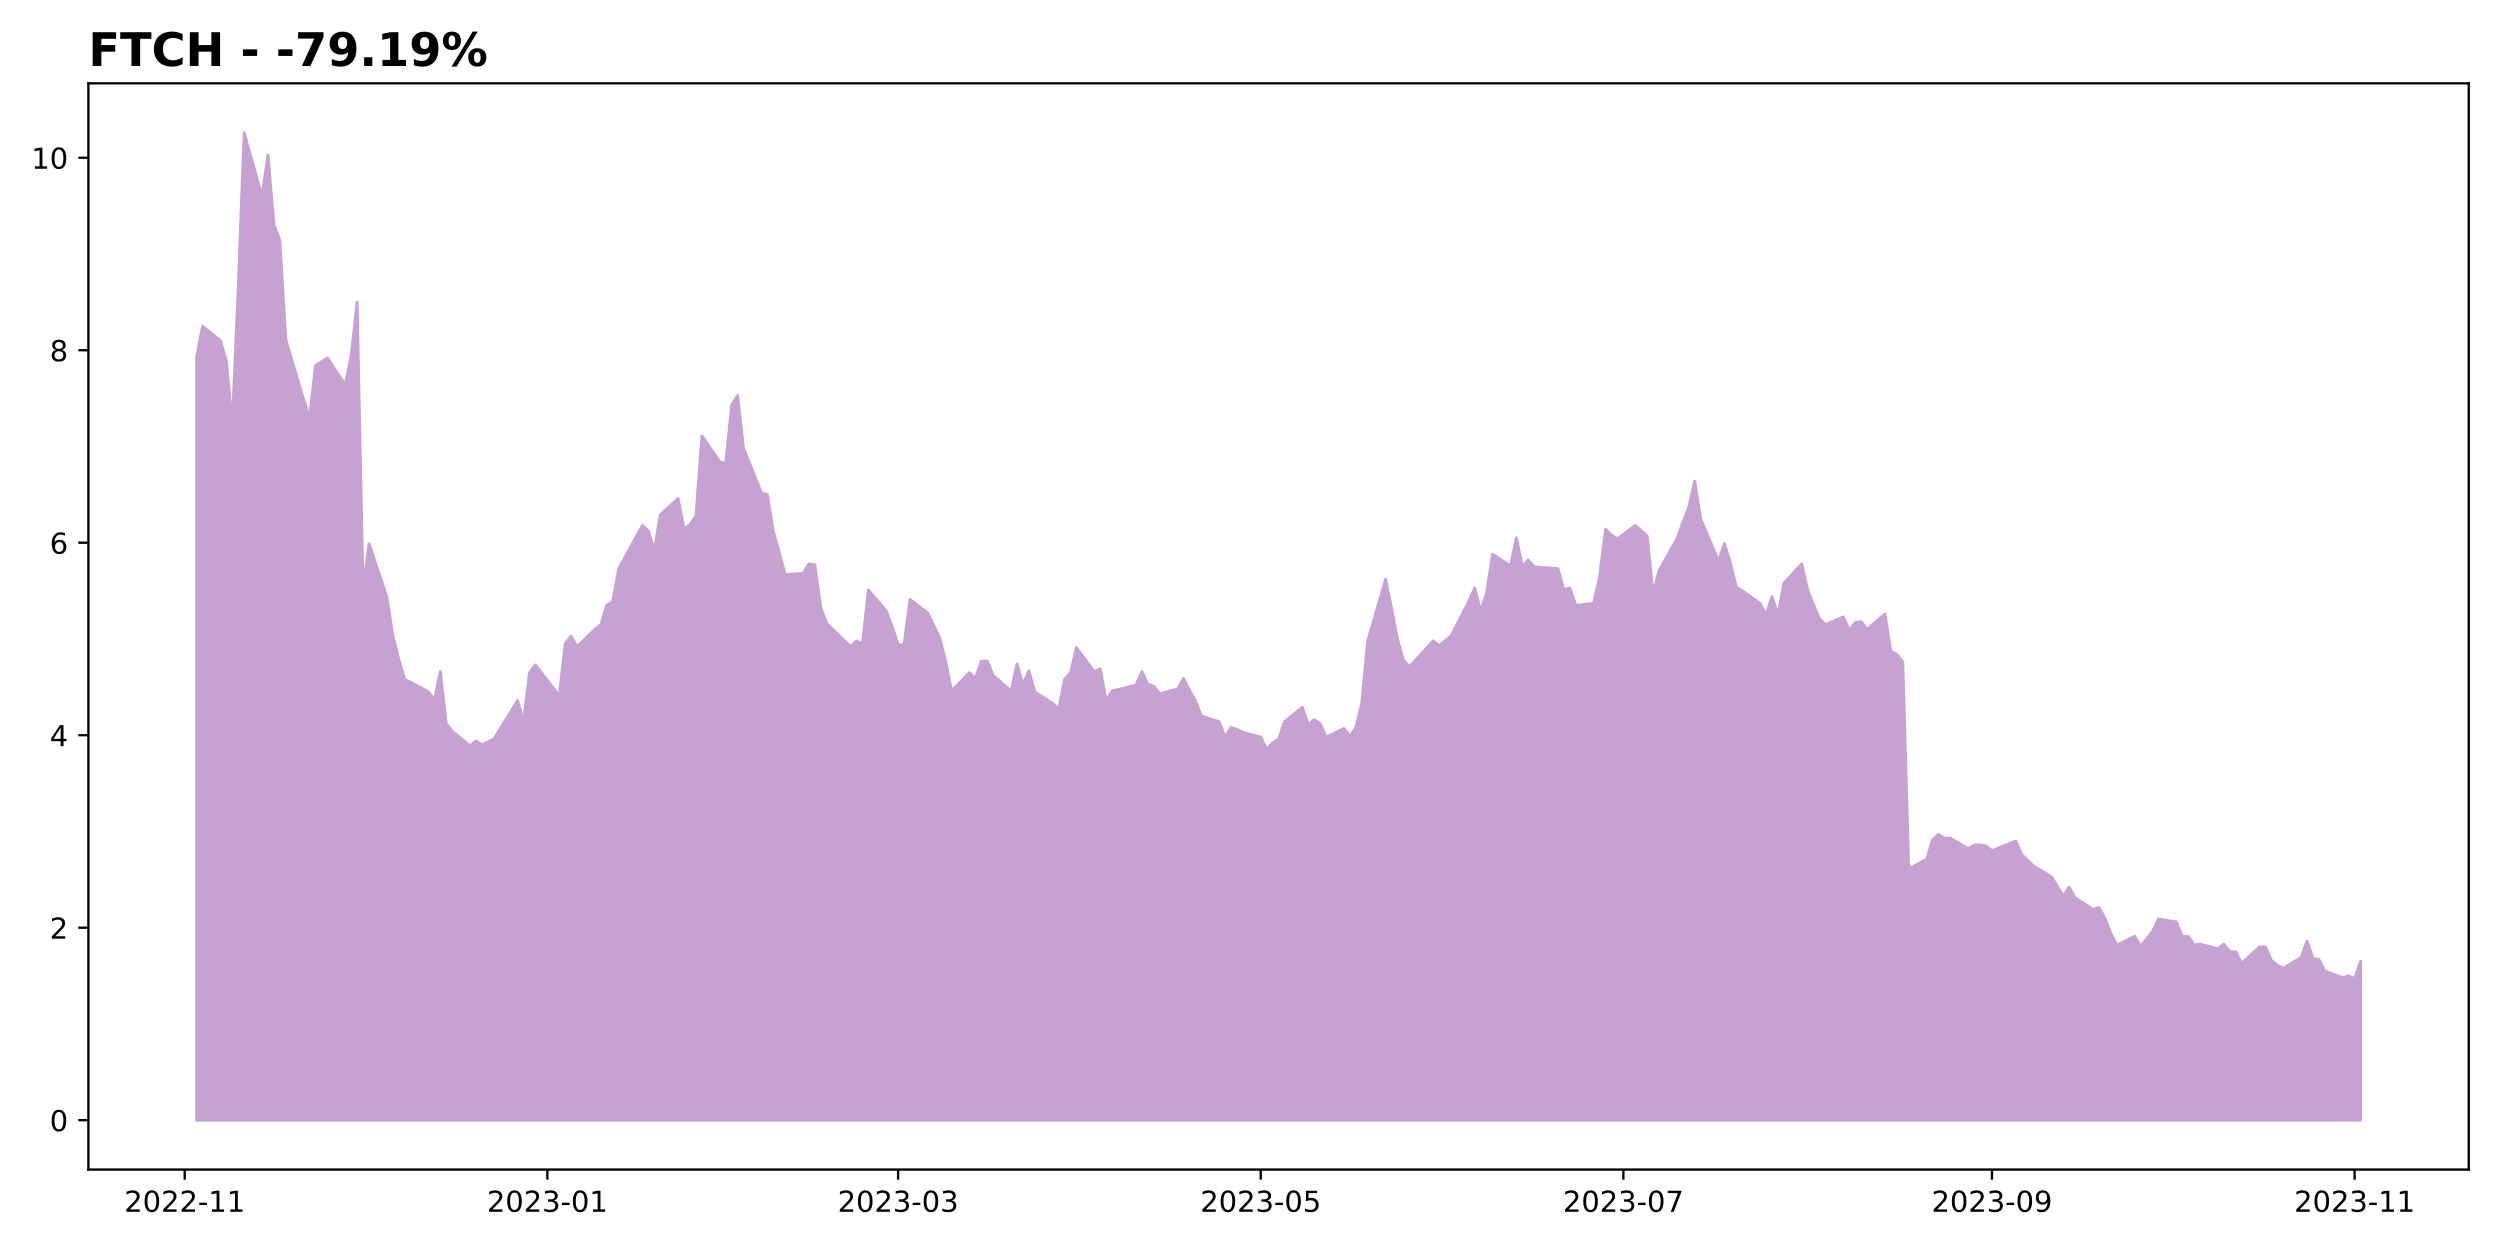 <?xml version="1.0" encoding="utf-8" standalone="no"?>
<!DOCTYPE svg PUBLIC "-//W3C//DTD SVG 1.1//EN"
  "http://www.w3.org/Graphics/SVG/1.1/DTD/svg11.dtd">
<!-- Created with matplotlib (https://matplotlib.org/) -->
<svg height="432pt" version="1.1" viewBox="0 0 864 432" width="864pt" xmlns="http://www.w3.org/2000/svg" xmlns:xlink="http://www.w3.org/1999/xlink">
 <defs>
  <style type="text/css">
*{stroke-linecap:butt;stroke-linejoin:round;}
  </style>
 </defs>
 <g id="figure_1">
  <g id="patch_1">
   <path d="M 0 432 
L 864 432 
L 864 0 
L 0 0 
z
" style="fill:#ffffff;"/>
  </g>
  <g id="axes_1">
   <g id="patch_2">
    <path d="M 30.55 404.2 
L 853.2 404.2 
L 853.2 28.8 
L 30.55 28.8 
z
" style="fill:#ffffff;"/>
   </g>
   <g id="PolyCollection_1">
    <defs>
     <path d="M 67.943 -44.864 
L 67.943 -308.635 
L 69.998 -319.279 
L 76.161 -314.289 
L 78.216 -307.304 
L 80.271 -285.351 
L 82.325 -332.584 
L 84.38 -386.136 
L 90.543 -364.183 
L 92.598 -378.486 
L 94.653 -354.537 
L 96.707 -348.882 
L 98.762 -314.622 
L 104.925 -293.999 
L 106.98 -287.68 
L 109.035 -305.641 
L 113.144 -308.302 
L 119.307 -298.989 
L 121.362 -308.967 
L 123.417 -327.594 
L 125.471 -228.472 
L 127.526 -244.106 
L 133.689 -225.811 
L 135.744 -212.506 
L 137.799 -204.191 
L 139.853 -197.206 
L 141.908 -196.208 
L 148.071 -192.882 
L 150.126 -190.221 
L 152.181 -199.867 
L 154.235 -181.905 
L 156.29 -179.244 
L 162.453 -174.255 
L 164.508 -175.918 
L 166.563 -174.587 
L 168.617 -175.585 
L 170.672 -176.583 
L 178.89 -189.888 
L 180.945 -182.57 
L 182.999 -199.534 
L 185.054 -202.195 
L 193.272 -191.551 
L 195.327 -209.513 
L 197.381 -212.174 
L 199.436 -208.515 
L 205.599 -214.502 
L 207.654 -216.165 
L 209.709 -222.818 
L 211.763 -224.148 
L 213.818 -235.457 
L 222.036 -250.426 
L 224.091 -248.43 
L 226.145 -241.777 
L 228.2 -254.084 
L 234.363 -259.739 
L 236.418 -249.095 
L 238.473 -250.758 
L 240.527 -253.752 
L 242.582 -281.36 
L 248.745 -272.379 
L 250.8 -271.714 
L 252.855 -292.004 
L 254.909 -295.33 
L 256.964 -277.036 
L 263.127 -261.735 
L 265.182 -261.07 
L 267.237 -248.43 
L 269.291 -241.112 
L 271.346 -233.462 
L 277.509 -233.794 
L 279.564 -237.121 
L 281.619 -236.788 
L 283.673 -221.82 
L 285.728 -216.498 
L 293.946 -208.515 
L 296 -210.511 
L 298.055 -209.513 
L 300.11 -228.14 
L 306.273 -220.822 
L 308.328 -215.5 
L 310.382 -209.18 
L 312.437 -209.18 
L 314.492 -224.813 
L 320.655 -220.157 
L 322.71 -215.833 
L 324.764 -211.509 
L 326.819 -203.526 
L 328.874 -193.214 
L 335.037 -199.534 
L 337.092 -197.538 
L 339.146 -203.526 
L 341.201 -203.526 
L 343.256 -198.536 
L 349.419 -193.214 
L 351.474 -202.528 
L 353.528 -195.543 
L 355.583 -200.199 
L 357.638 -192.882 
L 363.801 -188.89 
L 365.856 -186.894 
L 367.91 -197.206 
L 369.965 -199.534 
L 372.02 -208.182 
L 378.183 -199.867 
L 380.238 -200.865 
L 382.292 -189.888 
L 384.347 -193.214 
L 392.565 -195.21 
L 394.62 -199.867 
L 396.674 -195.543 
L 398.729 -194.877 
L 400.784 -192.216 
L 406.947 -193.879 
L 409.002 -197.538 
L 411.056 -193.547 
L 413.111 -189.888 
L 415.166 -184.566 
L 421.329 -182.57 
L 423.384 -177.248 
L 425.438 -180.574 
L 427.493 -179.909 
L 429.548 -178.911 
L 435.711 -177.248 
L 437.766 -172.924 
L 439.82 -175.252 
L 441.875 -176.583 
L 443.93 -182.57 
L 450.093 -187.56 
L 452.148 -181.572 
L 454.202 -183.235 
L 456.257 -181.905 
L 458.312 -177.248 
L 464.475 -180.242 
L 466.53 -177.581 
L 468.584 -180.574 
L 470.639 -189.223 
L 472.694 -210.511 
L 478.857 -231.799 
L 480.912 -221.82 
L 482.966 -211.176 
L 485.021 -203.858 
L 487.076 -201.53 
L 495.294 -210.511 
L 497.348 -208.848 
L 499.403 -210.511 
L 501.458 -212.174 
L 507.621 -224.148 
L 509.676 -228.805 
L 511.73 -220.822 
L 513.785 -227.142 
L 515.84 -240.447 
L 522.003 -236.455 
L 524.058 -246.101 
L 526.112 -236.123 
L 528.167 -238.451 
L 530.222 -236.123 
L 538.44 -235.457 
L 540.494 -228.14 
L 542.549 -228.805 
L 544.604 -222.818 
L 550.767 -223.483 
L 552.822 -232.796 
L 554.876 -249.095 
L 556.931 -247.099 
L 558.986 -245.769 
L 565.149 -250.426 
L 569.258 -246.767 
L 571.313 -226.809 
L 573.368 -234.792 
L 579.531 -245.769 
L 581.586 -251.423 
L 583.64 -256.745 
L 585.695 -265.726 
L 587.75 -252.754 
L 593.913 -238.118 
L 595.968 -244.106 
L 598.022 -237.453 
L 600.077 -229.138 
L 602.131 -227.807 
L 608.295 -223.483 
L 610.35 -219.491 
L 612.404 -225.811 
L 614.459 -219.491 
L 616.513 -230.468 
L 622.677 -237.121 
L 624.732 -228.14 
L 626.786 -222.818 
L 628.841 -218.161 
L 630.895 -216.165 
L 637.059 -218.826 
L 639.114 -214.17 
L 641.168 -216.83 
L 643.223 -217.163 
L 645.277 -214.502 
L 651.441 -219.824 
L 653.496 -206.852 
L 655.55 -205.854 
L 657.605 -203.193 
L 659.659 -131.679 
L 665.823 -135.005 
L 667.878 -141.657 
L 669.932 -143.653 
L 671.987 -142.323 
L 674.041 -142.323 
L 680.205 -138.664 
L 682.26 -139.994 
L 684.314 -139.994 
L 686.369 -139.662 
L 688.423 -137.998 
L 696.642 -141.325 
L 698.696 -136.668 
L 700.751 -134.672 
L 702.805 -132.677 
L 708.969 -129.018 
L 711.024 -125.691 
L 713.078 -122.365 
L 715.133 -125.359 
L 717.187 -121.7 
L 723.351 -117.708 
L 725.406 -118.374 
L 727.46 -114.715 
L 729.515 -109.393 
L 731.569 -105.401 
L 737.733 -108.395 
L 739.788 -105.069 
L 741.842 -107.397 
L 743.897 -110.058 
L 745.951 -114.382 
L 752.115 -113.384 
L 754.17 -108.395 
L 756.224 -108.395 
L 758.279 -105.401 
L 760.333 -105.734 
L 766.497 -104.071 
L 768.552 -105.734 
L 770.606 -103.073 
L 772.661 -103.073 
L 774.715 -99.081 
L 780.879 -104.736 
L 782.934 -104.736 
L 784.988 -100.079 
L 787.043 -98.416 
L 789.097 -97.418 
L 795.261 -101.077 
L 797.316 -106.732 
L 799.37 -100.745 
L 801.425 -100.412 
L 803.479 -96.42 
L 809.643 -94.092 
L 811.698 -94.757 
L 813.752 -93.759 
L 815.807 -99.747 
L 815.807 -44.864 
L 815.807 -44.864 
L 813.752 -44.864 
L 811.698 -44.864 
L 809.643 -44.864 
L 803.479 -44.864 
L 801.425 -44.864 
L 799.37 -44.864 
L 797.316 -44.864 
L 795.261 -44.864 
L 789.097 -44.864 
L 787.043 -44.864 
L 784.988 -44.864 
L 782.934 -44.864 
L 780.879 -44.864 
L 774.715 -44.864 
L 772.661 -44.864 
L 770.606 -44.864 
L 768.552 -44.864 
L 766.497 -44.864 
L 760.333 -44.864 
L 758.279 -44.864 
L 756.224 -44.864 
L 754.17 -44.864 
L 752.115 -44.864 
L 745.951 -44.864 
L 743.897 -44.864 
L 741.842 -44.864 
L 739.788 -44.864 
L 737.733 -44.864 
L 731.569 -44.864 
L 729.515 -44.864 
L 727.46 -44.864 
L 725.406 -44.864 
L 723.351 -44.864 
L 717.187 -44.864 
L 715.133 -44.864 
L 713.078 -44.864 
L 711.024 -44.864 
L 708.969 -44.864 
L 702.805 -44.864 
L 700.751 -44.864 
L 698.696 -44.864 
L 696.642 -44.864 
L 688.423 -44.864 
L 686.369 -44.864 
L 684.314 -44.864 
L 682.26 -44.864 
L 680.205 -44.864 
L 674.041 -44.864 
L 671.987 -44.864 
L 669.932 -44.864 
L 667.878 -44.864 
L 665.823 -44.864 
L 659.659 -44.864 
L 657.605 -44.864 
L 655.55 -44.864 
L 653.496 -44.864 
L 651.441 -44.864 
L 645.277 -44.864 
L 643.223 -44.864 
L 641.168 -44.864 
L 639.114 -44.864 
L 637.059 -44.864 
L 630.895 -44.864 
L 628.841 -44.864 
L 626.786 -44.864 
L 624.732 -44.864 
L 622.677 -44.864 
L 616.513 -44.864 
L 614.459 -44.864 
L 612.404 -44.864 
L 610.35 -44.864 
L 608.295 -44.864 
L 602.131 -44.864 
L 600.077 -44.864 
L 598.022 -44.864 
L 595.968 -44.864 
L 593.913 -44.864 
L 587.75 -44.864 
L 585.695 -44.864 
L 583.64 -44.864 
L 581.586 -44.864 
L 579.531 -44.864 
L 573.368 -44.864 
L 571.313 -44.864 
L 569.258 -44.864 
L 565.149 -44.864 
L 558.986 -44.864 
L 556.931 -44.864 
L 554.876 -44.864 
L 552.822 -44.864 
L 550.767 -44.864 
L 544.604 -44.864 
L 542.549 -44.864 
L 540.494 -44.864 
L 538.44 -44.864 
L 530.222 -44.864 
L 528.167 -44.864 
L 526.112 -44.864 
L 524.058 -44.864 
L 522.003 -44.864 
L 515.84 -44.864 
L 513.785 -44.864 
L 511.73 -44.864 
L 509.676 -44.864 
L 507.621 -44.864 
L 501.458 -44.864 
L 499.403 -44.864 
L 497.348 -44.864 
L 495.294 -44.864 
L 487.076 -44.864 
L 485.021 -44.864 
L 482.966 -44.864 
L 480.912 -44.864 
L 478.857 -44.864 
L 472.694 -44.864 
L 470.639 -44.864 
L 468.584 -44.864 
L 466.53 -44.864 
L 464.475 -44.864 
L 458.312 -44.864 
L 456.257 -44.864 
L 454.202 -44.864 
L 452.148 -44.864 
L 450.093 -44.864 
L 443.93 -44.864 
L 441.875 -44.864 
L 439.82 -44.864 
L 437.766 -44.864 
L 435.711 -44.864 
L 429.548 -44.864 
L 427.493 -44.864 
L 425.438 -44.864 
L 423.384 -44.864 
L 421.329 -44.864 
L 415.166 -44.864 
L 413.111 -44.864 
L 411.056 -44.864 
L 409.002 -44.864 
L 406.947 -44.864 
L 400.784 -44.864 
L 398.729 -44.864 
L 396.674 -44.864 
L 394.62 -44.864 
L 392.565 -44.864 
L 384.347 -44.864 
L 382.292 -44.864 
L 380.238 -44.864 
L 378.183 -44.864 
L 372.02 -44.864 
L 369.965 -44.864 
L 367.91 -44.864 
L 365.856 -44.864 
L 363.801 -44.864 
L 357.638 -44.864 
L 355.583 -44.864 
L 353.528 -44.864 
L 351.474 -44.864 
L 349.419 -44.864 
L 343.256 -44.864 
L 341.201 -44.864 
L 339.146 -44.864 
L 337.092 -44.864 
L 335.037 -44.864 
L 328.874 -44.864 
L 326.819 -44.864 
L 324.764 -44.864 
L 322.71 -44.864 
L 320.655 -44.864 
L 314.492 -44.864 
L 312.437 -44.864 
L 310.382 -44.864 
L 308.328 -44.864 
L 306.273 -44.864 
L 300.11 -44.864 
L 298.055 -44.864 
L 296 -44.864 
L 293.946 -44.864 
L 285.728 -44.864 
L 283.673 -44.864 
L 281.619 -44.864 
L 279.564 -44.864 
L 277.509 -44.864 
L 271.346 -44.864 
L 269.291 -44.864 
L 267.237 -44.864 
L 265.182 -44.864 
L 263.127 -44.864 
L 256.964 -44.864 
L 254.909 -44.864 
L 252.855 -44.864 
L 250.8 -44.864 
L 248.745 -44.864 
L 242.582 -44.864 
L 240.527 -44.864 
L 238.473 -44.864 
L 236.418 -44.864 
L 234.363 -44.864 
L 228.2 -44.864 
L 226.145 -44.864 
L 224.091 -44.864 
L 222.036 -44.864 
L 213.818 -44.864 
L 211.763 -44.864 
L 209.709 -44.864 
L 207.654 -44.864 
L 205.599 -44.864 
L 199.436 -44.864 
L 197.381 -44.864 
L 195.327 -44.864 
L 193.272 -44.864 
L 185.054 -44.864 
L 182.999 -44.864 
L 180.945 -44.864 
L 178.89 -44.864 
L 170.672 -44.864 
L 168.617 -44.864 
L 166.563 -44.864 
L 164.508 -44.864 
L 162.453 -44.864 
L 156.29 -44.864 
L 154.235 -44.864 
L 152.181 -44.864 
L 150.126 -44.864 
L 148.071 -44.864 
L 141.908 -44.864 
L 139.853 -44.864 
L 137.799 -44.864 
L 135.744 -44.864 
L 133.689 -44.864 
L 127.526 -44.864 
L 125.471 -44.864 
L 123.417 -44.864 
L 121.362 -44.864 
L 119.307 -44.864 
L 113.144 -44.864 
L 109.035 -44.864 
L 106.98 -44.864 
L 104.925 -44.864 
L 98.762 -44.864 
L 96.707 -44.864 
L 94.653 -44.864 
L 92.598 -44.864 
L 90.543 -44.864 
L 84.38 -44.864 
L 82.325 -44.864 
L 80.271 -44.864 
L 78.216 -44.864 
L 76.161 -44.864 
L 69.998 -44.864 
L 67.943 -44.864 
z
" id="m6fc6bc7ec0" style="stroke:#c6a2d2;"/>
    </defs>
    <g clip-path="url(#pab9b3130be)">
     <use style="fill:#c6a2d2;stroke:#c6a2d2;" x="0" xlink:href="#m6fc6bc7ec0" y="432"/>
    </g>
   </g>
   <g id="matplotlib.axis_1">
    <g id="xtick_1">
     <g id="line2d_1">
      <defs>
       <path d="M 0 0 
L 0 3.5 
" id="md492e0caa6" style="stroke:#000000;stroke-width:0.8;"/>
      </defs>
      <g>
       <use style="stroke:#000000;stroke-width:0.8;" x="63.834" xlink:href="#md492e0caa6" y="404.2"/>
      </g>
     </g>
     <g id="text_1">
      <!-- 2022-11 -->
      <defs>
       <path d="M 19.188 8.297 
L 53.609 8.297 
L 53.609 0 
L 7.328 0 
L 7.328 8.297 
Q 12.938 14.109 22.625 23.891 
Q 32.328 33.688 34.812 36.531 
Q 39.547 41.844 41.422 45.531 
Q 43.312 49.219 43.312 52.781 
Q 43.312 58.594 39.234 62.25 
Q 35.156 65.922 28.609 65.922 
Q 23.969 65.922 18.812 64.312 
Q 13.672 62.703 7.812 59.422 
L 7.812 69.391 
Q 13.766 71.781 18.938 73 
Q 24.125 74.219 28.422 74.219 
Q 39.75 74.219 46.484 68.547 
Q 53.219 62.891 53.219 53.422 
Q 53.219 48.922 51.531 44.891 
Q 49.859 40.875 45.406 35.406 
Q 44.188 33.984 37.641 27.219 
Q 31.109 20.453 19.188 8.297 
z
" id="DejaVuSans-50"/>
       <path d="M 31.781 66.406 
Q 24.172 66.406 20.328 58.906 
Q 16.5 51.422 16.5 36.375 
Q 16.5 21.391 20.328 13.891 
Q 24.172 6.391 31.781 6.391 
Q 39.453 6.391 43.281 13.891 
Q 47.125 21.391 47.125 36.375 
Q 47.125 51.422 43.281 58.906 
Q 39.453 66.406 31.781 66.406 
z
M 31.781 74.219 
Q 44.047 74.219 50.516 64.516 
Q 56.984 54.828 56.984 36.375 
Q 56.984 17.969 50.516 8.266 
Q 44.047 -1.422 31.781 -1.422 
Q 19.531 -1.422 13.062 8.266 
Q 6.594 17.969 6.594 36.375 
Q 6.594 54.828 13.062 64.516 
Q 19.531 74.219 31.781 74.219 
z
" id="DejaVuSans-48"/>
       <path d="M 4.891 31.391 
L 31.203 31.391 
L 31.203 23.391 
L 4.891 23.391 
z
" id="DejaVuSans-45"/>
       <path d="M 12.406 8.297 
L 28.516 8.297 
L 28.516 63.922 
L 10.984 60.406 
L 10.984 69.391 
L 28.422 72.906 
L 38.281 72.906 
L 38.281 8.297 
L 54.391 8.297 
L 54.391 0 
L 12.406 0 
z
" id="DejaVuSans-49"/>
      </defs>
      <g transform="translate(42.943 418.798)scale(0.1 -0.1)">
       <use xlink:href="#DejaVuSans-50"/>
       <use x="63.623" xlink:href="#DejaVuSans-48"/>
       <use x="127.246" xlink:href="#DejaVuSans-50"/>
       <use x="190.869" xlink:href="#DejaVuSans-50"/>
       <use x="254.492" xlink:href="#DejaVuSans-45"/>
       <use x="290.576" xlink:href="#DejaVuSans-49"/>
       <use x="354.199" xlink:href="#DejaVuSans-49"/>
      </g>
     </g>
    </g>
    <g id="xtick_2">
     <g id="line2d_2">
      <g>
       <use style="stroke:#000000;stroke-width:0.8;" x="189.163" xlink:href="#md492e0caa6" y="404.2"/>
      </g>
     </g>
     <g id="text_2">
      <!-- 2023-01 -->
      <defs>
       <path d="M 40.578 39.312 
Q 47.656 37.797 51.625 33 
Q 55.609 28.219 55.609 21.188 
Q 55.609 10.406 48.188 4.484 
Q 40.766 -1.422 27.094 -1.422 
Q 22.516 -1.422 17.656 -0.516 
Q 12.797 0.391 7.625 2.203 
L 7.625 11.719 
Q 11.719 9.328 16.594 8.109 
Q 21.484 6.891 26.812 6.891 
Q 36.078 6.891 40.938 10.547 
Q 45.797 14.203 45.797 21.188 
Q 45.797 27.641 41.281 31.266 
Q 36.766 34.906 28.719 34.906 
L 20.219 34.906 
L 20.219 43.016 
L 29.109 43.016 
Q 36.375 43.016 40.234 45.922 
Q 44.094 48.828 44.094 54.297 
Q 44.094 59.906 40.109 62.906 
Q 36.141 65.922 28.719 65.922 
Q 24.656 65.922 20.016 65.031 
Q 15.375 64.156 9.812 62.312 
L 9.812 71.094 
Q 15.438 72.656 20.344 73.438 
Q 25.25 74.219 29.594 74.219 
Q 40.828 74.219 47.359 69.109 
Q 53.906 64.016 53.906 55.328 
Q 53.906 49.266 50.438 45.094 
Q 46.969 40.922 40.578 39.312 
z
" id="DejaVuSans-51"/>
      </defs>
      <g transform="translate(168.271 418.798)scale(0.1 -0.1)">
       <use xlink:href="#DejaVuSans-50"/>
       <use x="63.623" xlink:href="#DejaVuSans-48"/>
       <use x="127.246" xlink:href="#DejaVuSans-50"/>
       <use x="190.869" xlink:href="#DejaVuSans-51"/>
       <use x="254.492" xlink:href="#DejaVuSans-45"/>
       <use x="290.576" xlink:href="#DejaVuSans-48"/>
       <use x="354.199" xlink:href="#DejaVuSans-49"/>
      </g>
     </g>
    </g>
    <g id="xtick_3">
     <g id="line2d_3">
      <g>
       <use style="stroke:#000000;stroke-width:0.8;" x="310.382" xlink:href="#md492e0caa6" y="404.2"/>
      </g>
     </g>
     <g id="text_3">
      <!-- 2023-03 -->
      <g transform="translate(289.491 418.798)scale(0.1 -0.1)">
       <use xlink:href="#DejaVuSans-50"/>
       <use x="63.623" xlink:href="#DejaVuSans-48"/>
       <use x="127.246" xlink:href="#DejaVuSans-50"/>
       <use x="190.869" xlink:href="#DejaVuSans-51"/>
       <use x="254.492" xlink:href="#DejaVuSans-45"/>
       <use x="290.576" xlink:href="#DejaVuSans-48"/>
       <use x="354.199" xlink:href="#DejaVuSans-51"/>
      </g>
     </g>
    </g>
    <g id="xtick_4">
     <g id="line2d_4">
      <g>
       <use style="stroke:#000000;stroke-width:0.8;" x="435.711" xlink:href="#md492e0caa6" y="404.2"/>
      </g>
     </g>
     <g id="text_4">
      <!-- 2023-05 -->
      <defs>
       <path d="M 10.797 72.906 
L 49.516 72.906 
L 49.516 64.594 
L 19.828 64.594 
L 19.828 46.734 
Q 21.969 47.469 24.109 47.828 
Q 26.266 48.188 28.422 48.188 
Q 40.625 48.188 47.75 41.5 
Q 54.891 34.812 54.891 23.391 
Q 54.891 11.625 47.562 5.094 
Q 40.234 -1.422 26.906 -1.422 
Q 22.312 -1.422 17.547 -0.641 
Q 12.797 0.141 7.719 1.703 
L 7.719 11.625 
Q 12.109 9.234 16.797 8.062 
Q 21.484 6.891 26.703 6.891 
Q 35.156 6.891 40.078 11.328 
Q 45.016 15.766 45.016 23.391 
Q 45.016 31 40.078 35.438 
Q 35.156 39.891 26.703 39.891 
Q 22.75 39.891 18.812 39.016 
Q 14.891 38.141 10.797 36.281 
z
" id="DejaVuSans-53"/>
      </defs>
      <g transform="translate(414.82 418.798)scale(0.1 -0.1)">
       <use xlink:href="#DejaVuSans-50"/>
       <use x="63.623" xlink:href="#DejaVuSans-48"/>
       <use x="127.246" xlink:href="#DejaVuSans-50"/>
       <use x="190.869" xlink:href="#DejaVuSans-51"/>
       <use x="254.492" xlink:href="#DejaVuSans-45"/>
       <use x="290.576" xlink:href="#DejaVuSans-48"/>
       <use x="354.199" xlink:href="#DejaVuSans-53"/>
      </g>
     </g>
    </g>
    <g id="xtick_5">
     <g id="line2d_5">
      <g>
       <use style="stroke:#000000;stroke-width:0.8;" x="561.04" xlink:href="#md492e0caa6" y="404.2"/>
      </g>
     </g>
     <g id="text_5">
      <!-- 2023-07 -->
      <defs>
       <path d="M 8.203 72.906 
L 55.078 72.906 
L 55.078 68.703 
L 28.609 0 
L 18.312 0 
L 43.219 64.594 
L 8.203 64.594 
z
" id="DejaVuSans-55"/>
      </defs>
      <g transform="translate(540.149 418.798)scale(0.1 -0.1)">
       <use xlink:href="#DejaVuSans-50"/>
       <use x="63.623" xlink:href="#DejaVuSans-48"/>
       <use x="127.246" xlink:href="#DejaVuSans-50"/>
       <use x="190.869" xlink:href="#DejaVuSans-51"/>
       <use x="254.492" xlink:href="#DejaVuSans-45"/>
       <use x="290.576" xlink:href="#DejaVuSans-48"/>
       <use x="354.199" xlink:href="#DejaVuSans-55"/>
      </g>
     </g>
    </g>
    <g id="xtick_6">
     <g id="line2d_6">
      <g>
       <use style="stroke:#000000;stroke-width:0.8;" x="688.423" xlink:href="#md492e0caa6" y="404.2"/>
      </g>
     </g>
     <g id="text_6">
      <!-- 2023-09 -->
      <defs>
       <path d="M 10.984 1.516 
L 10.984 10.5 
Q 14.703 8.734 18.5 7.812 
Q 22.312 6.891 25.984 6.891 
Q 35.75 6.891 40.891 13.453 
Q 46.047 20.016 46.781 33.406 
Q 43.953 29.203 39.594 26.953 
Q 35.25 24.703 29.984 24.703 
Q 19.047 24.703 12.672 31.312 
Q 6.297 37.938 6.297 49.422 
Q 6.297 60.641 12.938 67.422 
Q 19.578 74.219 30.609 74.219 
Q 43.266 74.219 49.922 64.516 
Q 56.594 54.828 56.594 36.375 
Q 56.594 19.141 48.406 8.859 
Q 40.234 -1.422 26.422 -1.422 
Q 22.703 -1.422 18.891 -0.688 
Q 15.094 0.047 10.984 1.516 
z
M 30.609 32.422 
Q 37.25 32.422 41.125 36.953 
Q 45.016 41.5 45.016 49.422 
Q 45.016 57.281 41.125 61.844 
Q 37.25 66.406 30.609 66.406 
Q 23.969 66.406 20.094 61.844 
Q 16.219 57.281 16.219 49.422 
Q 16.219 41.5 20.094 36.953 
Q 23.969 32.422 30.609 32.422 
z
" id="DejaVuSans-57"/>
      </defs>
      <g transform="translate(667.532 418.798)scale(0.1 -0.1)">
       <use xlink:href="#DejaVuSans-50"/>
       <use x="63.623" xlink:href="#DejaVuSans-48"/>
       <use x="127.246" xlink:href="#DejaVuSans-50"/>
       <use x="190.869" xlink:href="#DejaVuSans-51"/>
       <use x="254.492" xlink:href="#DejaVuSans-45"/>
       <use x="290.576" xlink:href="#DejaVuSans-48"/>
       <use x="354.199" xlink:href="#DejaVuSans-57"/>
      </g>
     </g>
    </g>
    <g id="xtick_7">
     <g id="line2d_7">
      <g>
       <use style="stroke:#000000;stroke-width:0.8;" x="813.752" xlink:href="#md492e0caa6" y="404.2"/>
      </g>
     </g>
     <g id="text_7">
      <!-- 2023-11 -->
      <g transform="translate(792.861 418.798)scale(0.1 -0.1)">
       <use xlink:href="#DejaVuSans-50"/>
       <use x="63.623" xlink:href="#DejaVuSans-48"/>
       <use x="127.246" xlink:href="#DejaVuSans-50"/>
       <use x="190.869" xlink:href="#DejaVuSans-51"/>
       <use x="254.492" xlink:href="#DejaVuSans-45"/>
       <use x="290.576" xlink:href="#DejaVuSans-49"/>
       <use x="354.199" xlink:href="#DejaVuSans-49"/>
      </g>
     </g>
    </g>
   </g>
   <g id="matplotlib.axis_2">
    <g id="ytick_1">
     <g id="line2d_8">
      <defs>
       <path d="M 0 0 
L -3.5 0 
" id="mdfb62e803f" style="stroke:#000000;stroke-width:0.8;"/>
      </defs>
      <g>
       <use style="stroke:#000000;stroke-width:0.8;" x="30.55" xlink:href="#mdfb62e803f" y="387.136"/>
      </g>
     </g>
     <g id="text_8">
      <!-- 0 -->
      <g transform="translate(17.188 390.936)scale(0.1 -0.1)">
       <use xlink:href="#DejaVuSans-48"/>
      </g>
     </g>
    </g>
    <g id="ytick_2">
     <g id="line2d_9">
      <g>
       <use style="stroke:#000000;stroke-width:0.8;" x="30.55" xlink:href="#mdfb62e803f" y="320.611"/>
      </g>
     </g>
     <g id="text_9">
      <!-- 2 -->
      <g transform="translate(17.188 324.411)scale(0.1 -0.1)">
       <use xlink:href="#DejaVuSans-50"/>
      </g>
     </g>
    </g>
    <g id="ytick_3">
     <g id="line2d_10">
      <g>
       <use style="stroke:#000000;stroke-width:0.8;" x="30.55" xlink:href="#mdfb62e803f" y="254.087"/>
      </g>
     </g>
     <g id="text_10">
      <!-- 4 -->
      <defs>
       <path d="M 37.797 64.312 
L 12.891 25.391 
L 37.797 25.391 
z
M 35.203 72.906 
L 47.609 72.906 
L 47.609 25.391 
L 58.016 25.391 
L 58.016 17.188 
L 47.609 17.188 
L 47.609 0 
L 37.797 0 
L 37.797 17.188 
L 4.891 17.188 
L 4.891 26.703 
z
" id="DejaVuSans-52"/>
      </defs>
      <g transform="translate(17.188 257.886)scale(0.1 -0.1)">
       <use xlink:href="#DejaVuSans-52"/>
      </g>
     </g>
    </g>
    <g id="ytick_4">
     <g id="line2d_11">
      <g>
       <use style="stroke:#000000;stroke-width:0.8;" x="30.55" xlink:href="#mdfb62e803f" y="187.562"/>
      </g>
     </g>
     <g id="text_11">
      <!-- 6 -->
      <defs>
       <path d="M 33.016 40.375 
Q 26.375 40.375 22.484 35.828 
Q 18.609 31.297 18.609 23.391 
Q 18.609 15.531 22.484 10.953 
Q 26.375 6.391 33.016 6.391 
Q 39.656 6.391 43.531 10.953 
Q 47.406 15.531 47.406 23.391 
Q 47.406 31.297 43.531 35.828 
Q 39.656 40.375 33.016 40.375 
z
M 52.594 71.297 
L 52.594 62.312 
Q 48.875 64.062 45.094 64.984 
Q 41.312 65.922 37.594 65.922 
Q 27.828 65.922 22.672 59.328 
Q 17.531 52.734 16.797 39.406 
Q 19.672 43.656 24.016 45.922 
Q 28.375 48.188 33.594 48.188 
Q 44.578 48.188 50.953 41.516 
Q 57.328 34.859 57.328 23.391 
Q 57.328 12.156 50.688 5.359 
Q 44.047 -1.422 33.016 -1.422 
Q 20.359 -1.422 13.672 8.266 
Q 6.984 17.969 6.984 36.375 
Q 6.984 53.656 15.188 63.938 
Q 23.391 74.219 37.203 74.219 
Q 40.922 74.219 44.703 73.484 
Q 48.484 72.75 52.594 71.297 
z
" id="DejaVuSans-54"/>
      </defs>
      <g transform="translate(17.188 191.361)scale(0.1 -0.1)">
       <use xlink:href="#DejaVuSans-54"/>
      </g>
     </g>
    </g>
    <g id="ytick_5">
     <g id="line2d_12">
      <g>
       <use style="stroke:#000000;stroke-width:0.8;" x="30.55" xlink:href="#mdfb62e803f" y="121.037"/>
      </g>
     </g>
     <g id="text_12">
      <!-- 8 -->
      <defs>
       <path d="M 31.781 34.625 
Q 24.75 34.625 20.719 30.859 
Q 16.703 27.094 16.703 20.516 
Q 16.703 13.922 20.719 10.156 
Q 24.75 6.391 31.781 6.391 
Q 38.812 6.391 42.859 10.172 
Q 46.922 13.969 46.922 20.516 
Q 46.922 27.094 42.891 30.859 
Q 38.875 34.625 31.781 34.625 
z
M 21.922 38.812 
Q 15.578 40.375 12.031 44.719 
Q 8.5 49.078 8.5 55.328 
Q 8.5 64.062 14.719 69.141 
Q 20.953 74.219 31.781 74.219 
Q 42.672 74.219 48.875 69.141 
Q 55.078 64.062 55.078 55.328 
Q 55.078 49.078 51.531 44.719 
Q 48 40.375 41.703 38.812 
Q 48.828 37.156 52.797 32.312 
Q 56.781 27.484 56.781 20.516 
Q 56.781 9.906 50.312 4.234 
Q 43.844 -1.422 31.781 -1.422 
Q 19.734 -1.422 13.25 4.234 
Q 6.781 9.906 6.781 20.516 
Q 6.781 27.484 10.781 32.312 
Q 14.797 37.156 21.922 38.812 
z
M 18.312 54.391 
Q 18.312 48.734 21.844 45.562 
Q 25.391 42.391 31.781 42.391 
Q 38.141 42.391 41.719 45.562 
Q 45.312 48.734 45.312 54.391 
Q 45.312 60.062 41.719 63.234 
Q 38.141 66.406 31.781 66.406 
Q 25.391 66.406 21.844 63.234 
Q 18.312 60.062 18.312 54.391 
z
" id="DejaVuSans-56"/>
      </defs>
      <g transform="translate(17.188 124.836)scale(0.1 -0.1)">
       <use xlink:href="#DejaVuSans-56"/>
      </g>
     </g>
    </g>
    <g id="ytick_6">
     <g id="line2d_13">
      <g>
       <use style="stroke:#000000;stroke-width:0.8;" x="30.55" xlink:href="#mdfb62e803f" y="54.512"/>
      </g>
     </g>
     <g id="text_13">
      <!-- 10 -->
      <g transform="translate(10.825 58.311)scale(0.1 -0.1)">
       <use xlink:href="#DejaVuSans-49"/>
       <use x="63.623" xlink:href="#DejaVuSans-48"/>
      </g>
     </g>
    </g>
   </g>
   <g id="patch_3">
    <path d="M 30.55 404.2 
L 30.55 28.8 
" style="fill:none;stroke:#000000;stroke-linecap:square;stroke-linejoin:miter;stroke-width:0.8;"/>
   </g>
   <g id="patch_4">
    <path d="M 853.2 404.2 
L 853.2 28.8 
" style="fill:none;stroke:#000000;stroke-linecap:square;stroke-linejoin:miter;stroke-width:0.8;"/>
   </g>
   <g id="patch_5">
    <path d="M 30.55 404.2 
L 853.2 404.2 
" style="fill:none;stroke:#000000;stroke-linecap:square;stroke-linejoin:miter;stroke-width:0.8;"/>
   </g>
   <g id="patch_6">
    <path d="M 30.55 28.8 
L 853.2 28.8 
" style="fill:none;stroke:#000000;stroke-linecap:square;stroke-linejoin:miter;stroke-width:0.8;"/>
   </g>
   <g id="text_14">
    <!-- FTCH - -79.19% -->
    <defs>
     <path d="M 9.188 72.906 
L 59.906 72.906 
L 59.906 58.688 
L 27.984 58.688 
L 27.984 45.125 
L 58.016 45.125 
L 58.016 30.906 
L 27.984 30.906 
L 27.984 0 
L 9.188 0 
z
" id="DejaVuSans-Bold-70"/>
     <path d="M 0.484 72.906 
L 67.672 72.906 
L 67.672 58.688 
L 43.5 58.688 
L 43.5 0 
L 24.703 0 
L 24.703 58.688 
L 0.484 58.688 
z
" id="DejaVuSans-Bold-84"/>
     <path d="M 67 4 
Q 61.812 1.312 56.203 -0.047 
Q 50.594 -1.422 44.484 -1.422 
Q 26.266 -1.422 15.625 8.766 
Q 4.984 18.953 4.984 36.375 
Q 4.984 53.859 15.625 64.031 
Q 26.266 74.219 44.484 74.219 
Q 50.594 74.219 56.203 72.844 
Q 61.812 71.484 67 68.797 
L 67 53.719 
Q 61.766 57.281 56.688 58.938 
Q 51.609 60.594 46 60.594 
Q 35.938 60.594 30.172 54.141 
Q 24.422 47.703 24.422 36.375 
Q 24.422 25.094 30.172 18.641 
Q 35.938 12.203 46 12.203 
Q 51.609 12.203 56.688 13.859 
Q 61.766 15.531 67 19.094 
z
" id="DejaVuSans-Bold-67"/>
     <path d="M 9.188 72.906 
L 27.984 72.906 
L 27.984 45.125 
L 55.719 45.125 
L 55.719 72.906 
L 74.516 72.906 
L 74.516 0 
L 55.719 0 
L 55.719 30.906 
L 27.984 30.906 
L 27.984 0 
L 9.188 0 
z
" id="DejaVuSans-Bold-72"/>
     <path id="DejaVuSans-Bold-32"/>
     <path d="M 5.422 35.891 
L 36.078 35.891 
L 36.078 21.688 
L 5.422 21.688 
z
" id="DejaVuSans-Bold-45"/>
     <path d="M 6.688 72.906 
L 61.625 72.906 
L 61.625 62.312 
L 33.203 0 
L 14.891 0 
L 41.797 59.078 
L 6.688 59.078 
z
" id="DejaVuSans-Bold-55"/>
     <path d="M 10.016 1.609 
L 10.016 15.094 
Q 14.5 12.984 18.594 11.938 
Q 22.703 10.891 26.703 10.891 
Q 35.109 10.891 39.797 15.547 
Q 44.484 20.219 45.312 29.391 
Q 42 26.953 38.234 25.734 
Q 34.469 24.516 30.078 24.516 
Q 18.891 24.516 12.031 31.031 
Q 5.172 37.547 5.172 48.188 
Q 5.172 59.969 12.812 67.047 
Q 20.453 74.125 33.297 74.125 
Q 47.562 74.125 55.375 64.5 
Q 63.188 54.891 63.188 37.312 
Q 63.188 19.234 54.047 8.906 
Q 44.922 -1.422 29 -1.422 
Q 23.875 -1.422 19.188 -0.656 
Q 14.5 0.094 10.016 1.609 
z
M 33.203 36.719 
Q 38.141 36.719 40.625 39.906 
Q 43.109 43.109 43.109 49.516 
Q 43.109 55.859 40.625 59.078 
Q 38.141 62.312 33.203 62.312 
Q 28.266 62.312 25.781 59.078 
Q 23.297 55.859 23.297 49.516 
Q 23.297 43.109 25.781 39.906 
Q 28.266 36.719 33.203 36.719 
z
" id="DejaVuSans-Bold-57"/>
     <path d="M 10.203 18.891 
L 27.781 18.891 
L 27.781 0 
L 10.203 0 
z
" id="DejaVuSans-Bold-46"/>
     <path d="M 11.719 12.984 
L 28.328 12.984 
L 28.328 60.109 
L 11.281 56.594 
L 11.281 69.391 
L 28.219 72.906 
L 46.094 72.906 
L 46.094 12.984 
L 62.703 12.984 
L 62.703 0 
L 11.719 0 
z
" id="DejaVuSans-Bold-49"/>
     <path d="M 77.484 30.078 
Q 74.031 30.078 72.125 27.078 
Q 70.219 24.078 70.219 18.5 
Q 70.219 12.891 72.094 9.891 
Q 73.969 6.891 77.484 6.891 
Q 81 6.891 82.859 9.891 
Q 84.719 12.891 84.719 18.5 
Q 84.719 24.078 82.828 27.078 
Q 80.953 30.078 77.484 30.078 
z
M 77.484 38.281 
Q 86.578 38.281 91.797 33 
Q 97.016 27.734 97.016 18.5 
Q 97.016 9.281 91.797 3.922 
Q 86.578 -1.422 77.484 -1.422 
Q 68.406 -1.422 63.156 3.922 
Q 57.906 9.281 57.906 18.5 
Q 57.906 27.688 63.156 32.984 
Q 68.406 38.281 77.484 38.281 
z
M 32.719 -1.422 
L 21.922 -1.422 
L 67.484 74.219 
L 78.328 74.219 
z
M 22.703 74.219 
Q 31.781 74.219 36.984 68.922 
Q 42.188 63.625 42.188 54.391 
Q 42.188 45.172 36.984 39.844 
Q 31.781 34.516 22.703 34.516 
Q 13.625 34.516 8.422 39.844 
Q 3.219 45.172 3.219 54.391 
Q 3.219 63.625 8.422 68.922 
Q 13.625 74.219 22.703 74.219 
z
M 22.703 66.016 
Q 19.188 66.016 17.281 62.984 
Q 15.375 59.969 15.375 54.391 
Q 15.375 48.781 17.281 45.719 
Q 19.188 42.672 22.703 42.672 
Q 26.219 42.672 28.094 45.719 
Q 29.984 48.781 29.984 54.391 
Q 29.984 59.969 28.078 62.984 
Q 26.172 66.016 22.703 66.016 
z
" id="DejaVuSans-Bold-37"/>
    </defs>
    <g transform="translate(30.55 22.8)scale(0.16 -0.16)">
     <use xlink:href="#DejaVuSans-Bold-70"/>
     <use x="68.311" xlink:href="#DejaVuSans-Bold-84"/>
     <use x="136.523" xlink:href="#DejaVuSans-Bold-67"/>
     <use x="209.912" xlink:href="#DejaVuSans-Bold-72"/>
     <use x="293.604" xlink:href="#DejaVuSans-Bold-32"/>
     <use x="328.418" xlink:href="#DejaVuSans-Bold-45"/>
     <use x="369.922" xlink:href="#DejaVuSans-Bold-32"/>
     <use x="404.736" xlink:href="#DejaVuSans-Bold-45"/>
     <use x="446.24" xlink:href="#DejaVuSans-Bold-55"/>
     <use x="515.82" xlink:href="#DejaVuSans-Bold-57"/>
     <use x="585.4" xlink:href="#DejaVuSans-Bold-46"/>
     <use x="623.389" xlink:href="#DejaVuSans-Bold-49"/>
     <use x="692.969" xlink:href="#DejaVuSans-Bold-57"/>
     <use x="762.549" xlink:href="#DejaVuSans-Bold-37"/>
    </g>
   </g>
  </g>
 </g>
 <defs>
  <clipPath id="pab9b3130be">
   <rect height="375.4" width="822.65" x="30.55" y="28.8"/>
  </clipPath>
 </defs>
</svg>
